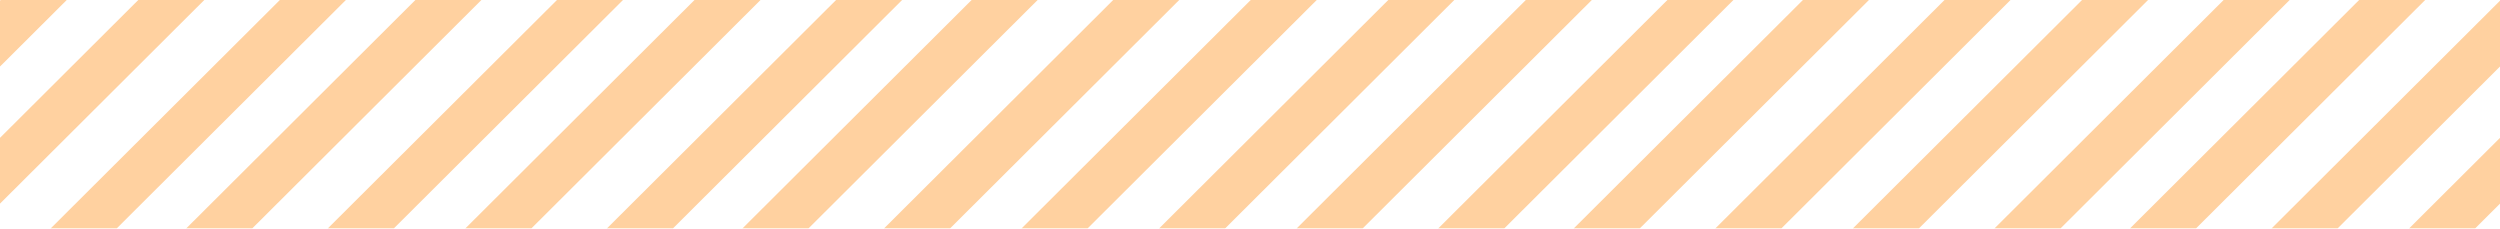 <svg width="1236" height="113" viewBox="0 0 1236 113" fill="none" xmlns="http://www.w3.org/2000/svg">
<g opacity="0.4">
<path d="M0.365 0H33L0 32.894V0.364L0.365 0Z" fill="#FF8B11"/>
<path d="M0 68.145L68.365 0H101L0 100.675V68.145Z" fill="#FF8B11"/>
<path d="M138.365 0H171L57.635 113H25L138.365 0Z" fill="#FF8B11"/>
<path d="M205.365 0H238L124.635 113H92L205.365 0Z" fill="#FF8B11"/>
<path d="M275.365 0H308L194.635 113H162L275.365 0Z" fill="#FF8B11"/>
<path d="M343.365 0H376L262.635 113H230L343.365 0Z" fill="#FF8B11"/>
<path d="M413.365 0H446L332.635 113H300L413.365 0Z" fill="#FF8B11"/>
<path d="M480.365 0H513L399.635 113H367L480.365 0Z" fill="#FF8B11"/>
<path d="M550.365 0H583L469.635 113H437L550.365 0Z" fill="#FF8B11"/>
<path d="M618.365 0H651L537.635 113H505L618.365 0Z" fill="#FF8B11"/>
<path d="M686.365 0H719L605.635 113H573L686.365 0Z" fill="#FF8B11"/>
<path d="M754.365 0H787L673.635 113H641L754.365 0Z" fill="#FF8B11"/>
<path d="M824.365 0H857L743.635 113H711L824.365 0Z" fill="#FF8B11"/>
<path d="M891.365 0H924L810.635 113H778L891.365 0Z" fill="#FF8B11"/>
<path d="M961.365 0H994L880.635 113H848L961.365 0Z" fill="#FF8B11"/>
<path d="M1029.36 0H1062L948.635 113H916L1029.36 0Z" fill="#FF8B11"/>
<path d="M1099.36 0H1132L1018.64 113H986L1099.36 0Z" fill="#FF8B11"/>
<path d="M1166.36 0H1199L1085.64 113H1053L1166.36 0Z" fill="#FF8B11"/>
<path d="M1236 0.364L1123 113H1155.64L1236 32.894V0.364Z" fill="#FF8B11"/>
<path d="M1236 68.145V100.675L1223.64 113H1191L1236 68.145Z" fill="#FF8B11"/>
</g>
</svg>
